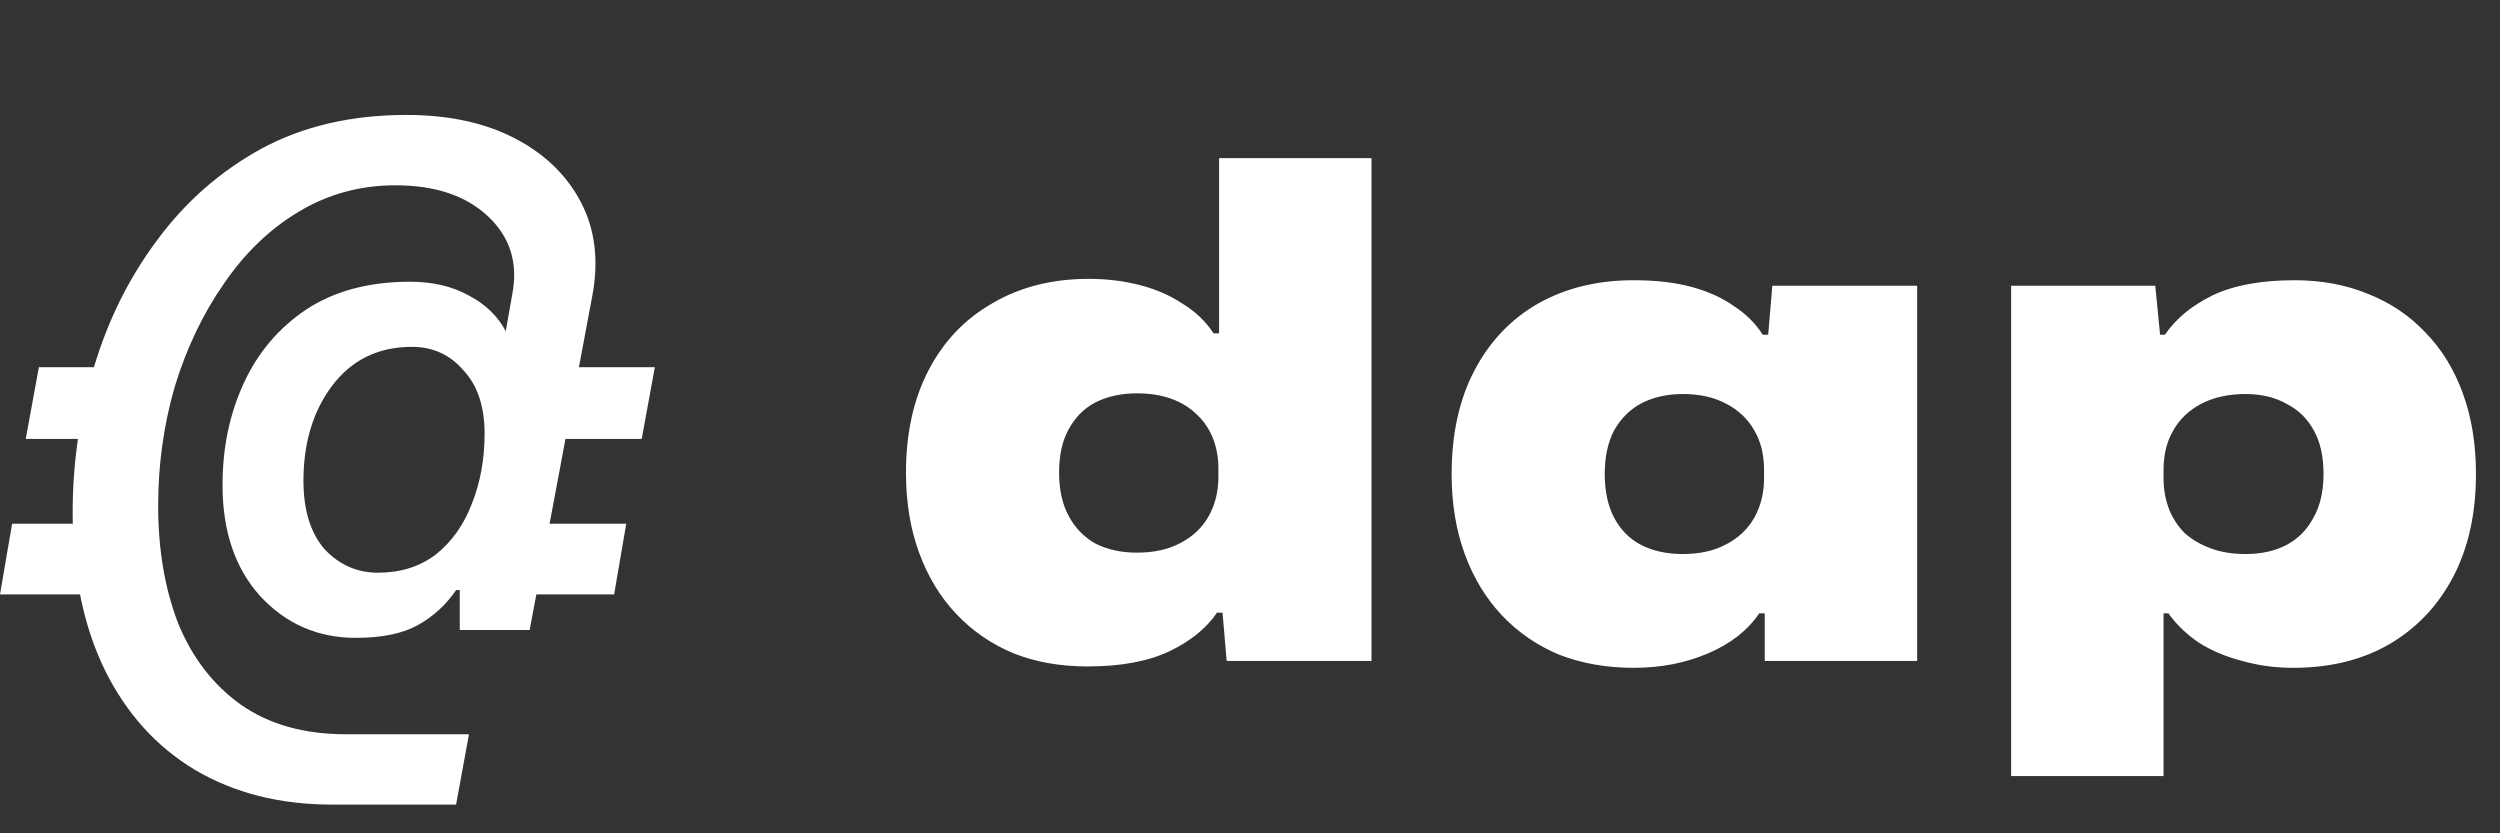 <svg width="87" height="29" viewBox="0 0 87 29" fill="none" xmlns="http://www.w3.org/2000/svg">
<rect x="0" y="0" width="87" height="29" fill="#333333" stroke="none"/>
<path d="M37.84 23.192C36.896 23.192 36.04 23.04 35.272 22.736C34.504 22.416 33.84 21.96 33.28 21.368C32.72 20.776 32.288 20.064 31.984 19.232C31.68 18.4 31.528 17.472 31.528 16.448C31.528 15.072 31.792 13.88 32.32 12.872C32.848 11.864 33.592 11.088 34.552 10.544C35.512 9.984 36.624 9.704 37.888 9.704C38.512 9.704 39.104 9.776 39.664 9.92C40.224 10.064 40.72 10.28 41.152 10.568C41.6 10.84 41.96 11.184 42.232 11.6H42.424V5.504H47.728V23H42.688L42.544 21.32H42.352C41.984 21.864 41.432 22.312 40.696 22.664C39.96 23.016 39.008 23.192 37.84 23.192ZM39.568 19.232C40.16 19.232 40.664 19.12 41.08 18.896C41.512 18.672 41.84 18.36 42.064 17.96C42.288 17.56 42.4 17.104 42.4 16.592V16.304C42.4 15.92 42.336 15.568 42.208 15.248C42.08 14.928 41.896 14.656 41.656 14.432C41.416 14.192 41.12 14.008 40.768 13.88C40.416 13.752 40.016 13.688 39.568 13.688C39.024 13.688 38.544 13.792 38.128 14C37.728 14.208 37.416 14.52 37.192 14.936C36.968 15.336 36.856 15.84 36.856 16.448C36.856 17.04 36.968 17.544 37.192 17.96C37.416 18.376 37.728 18.696 38.128 18.92C38.544 19.128 39.024 19.232 39.568 19.232ZM56.853 23.24C55.909 23.24 55.045 23.088 54.261 22.784C53.493 22.464 52.829 22.008 52.269 21.416C51.709 20.824 51.277 20.112 50.973 19.28C50.669 18.448 50.517 17.52 50.517 16.496C50.517 15.104 50.781 13.904 51.309 12.896C51.837 11.888 52.573 11.112 53.517 10.568C54.477 10.024 55.589 9.752 56.853 9.752C57.637 9.752 58.317 9.832 58.893 9.992C59.469 10.152 59.957 10.376 60.357 10.664C60.773 10.936 61.101 11.264 61.341 11.648H61.533L61.677 9.944H66.717V23H61.413V21.344H61.221C60.821 21.936 60.229 22.4 59.445 22.736C58.661 23.072 57.797 23.24 56.853 23.24ZM58.557 19.28C59.149 19.28 59.653 19.168 60.069 18.944C60.501 18.72 60.829 18.408 61.053 18.008C61.277 17.608 61.389 17.152 61.389 16.64V16.352C61.389 15.824 61.277 15.368 61.053 14.984C60.829 14.584 60.501 14.272 60.069 14.048C59.653 13.824 59.149 13.712 58.557 13.712C58.029 13.712 57.557 13.816 57.141 14.024C56.741 14.232 56.421 14.544 56.181 14.96C55.957 15.376 55.845 15.888 55.845 16.496C55.845 17.104 55.957 17.616 56.181 18.032C56.405 18.448 56.717 18.76 57.117 18.968C57.533 19.176 58.013 19.28 58.557 19.28ZM69.987 27.008V9.944H75.003L75.171 11.648H75.339C75.723 11.088 76.275 10.632 76.995 10.28C77.731 9.928 78.683 9.752 79.851 9.752C80.795 9.752 81.651 9.912 82.419 10.232C83.187 10.536 83.851 10.984 84.411 11.576C84.971 12.152 85.403 12.856 85.707 13.688C86.011 14.52 86.163 15.456 86.163 16.496C86.163 17.872 85.899 19.064 85.371 20.072C84.843 21.08 84.099 21.864 83.139 22.424C82.195 22.968 81.083 23.24 79.803 23.24C79.179 23.24 78.587 23.16 78.027 23C77.467 22.856 76.971 22.648 76.539 22.376C76.107 22.088 75.747 21.744 75.459 21.344H75.291V27.008H69.987ZM78.147 19.28C78.691 19.28 79.163 19.176 79.563 18.968C79.963 18.76 80.275 18.448 80.499 18.032C80.739 17.616 80.859 17.104 80.859 16.496C80.859 15.888 80.747 15.384 80.523 14.984C80.299 14.568 79.979 14.256 79.563 14.048C79.163 13.824 78.691 13.712 78.147 13.712C77.555 13.712 77.043 13.824 76.611 14.048C76.179 14.272 75.851 14.584 75.627 14.984C75.403 15.368 75.291 15.824 75.291 16.352V16.64C75.291 17.024 75.355 17.384 75.483 17.72C75.611 18.04 75.795 18.32 76.035 18.56C76.291 18.784 76.595 18.96 76.947 19.088C77.299 19.216 77.699 19.28 78.147 19.28Z" fill="white"/>
<path d="M11.552 28C9.739 28 8.149 27.597 6.784 26.791C5.44 25.985 4.395 24.826 3.648 23.315C2.901 21.783 2.528 19.96 2.528 17.844C2.528 16.111 2.773 14.428 3.264 12.796C3.755 11.144 4.491 9.662 5.472 8.353C6.453 7.023 7.659 5.965 9.088 5.179C10.539 4.393 12.224 4 14.144 4C15.616 4 16.875 4.272 17.92 4.816C18.965 5.36 19.733 6.106 20.224 7.053C20.715 8 20.843 9.088 20.608 10.317L18.432 21.924H16V20.534H15.872C15.531 21.038 15.093 21.441 14.56 21.743C14.027 22.045 13.301 22.197 12.384 22.197C11.061 22.197 9.952 21.713 9.056 20.746C8.181 19.778 7.744 18.489 7.744 16.877C7.744 15.587 7.989 14.408 8.48 13.34C8.971 12.272 9.696 11.416 10.656 10.771C11.637 10.126 12.843 9.804 14.272 9.804C15.061 9.804 15.744 9.965 16.32 10.287C16.896 10.589 17.323 11.002 17.6 11.526L17.824 10.257C18.037 9.169 17.76 8.262 16.992 7.537C16.224 6.811 15.147 6.448 13.76 6.448C12.523 6.448 11.392 6.761 10.368 7.385C9.365 7.99 8.501 8.826 7.776 9.894C7.051 10.942 6.485 12.131 6.08 13.461C5.696 14.791 5.504 16.171 5.504 17.602C5.504 19.134 5.739 20.504 6.208 21.713C6.699 22.902 7.424 23.839 8.384 24.524C9.365 25.209 10.581 25.552 12.032 25.552H16.32L15.872 28H11.552ZM13.152 19.93C13.941 19.93 14.613 19.718 15.168 19.295C15.723 18.851 16.139 18.267 16.416 17.542C16.715 16.796 16.864 15.98 16.864 15.093C16.864 14.146 16.619 13.411 16.128 12.887C15.659 12.343 15.061 12.07 14.336 12.07C13.163 12.07 12.235 12.524 11.552 13.431C10.891 14.317 10.56 15.416 10.56 16.725C10.56 17.753 10.805 18.549 11.296 19.113C11.808 19.657 12.427 19.93 13.152 19.93Z" fill="white"/>
<path d="M21.372 20.686L21.793 18.226H18.768L18.288 20.686H21.372Z" fill="white"/>
<path d="M22.788 12.779H19.744L19.248 15.274H22.332L22.788 12.779Z" fill="white"/>
<path d="M0.422 18.226L0 20.686H2.928L2.529 18.226H0.422Z" fill="white"/>
<path d="M0.896 15.274H2.828L3.46 12.779H1.353L0.896 15.274Z" fill="white"/>
</svg>

